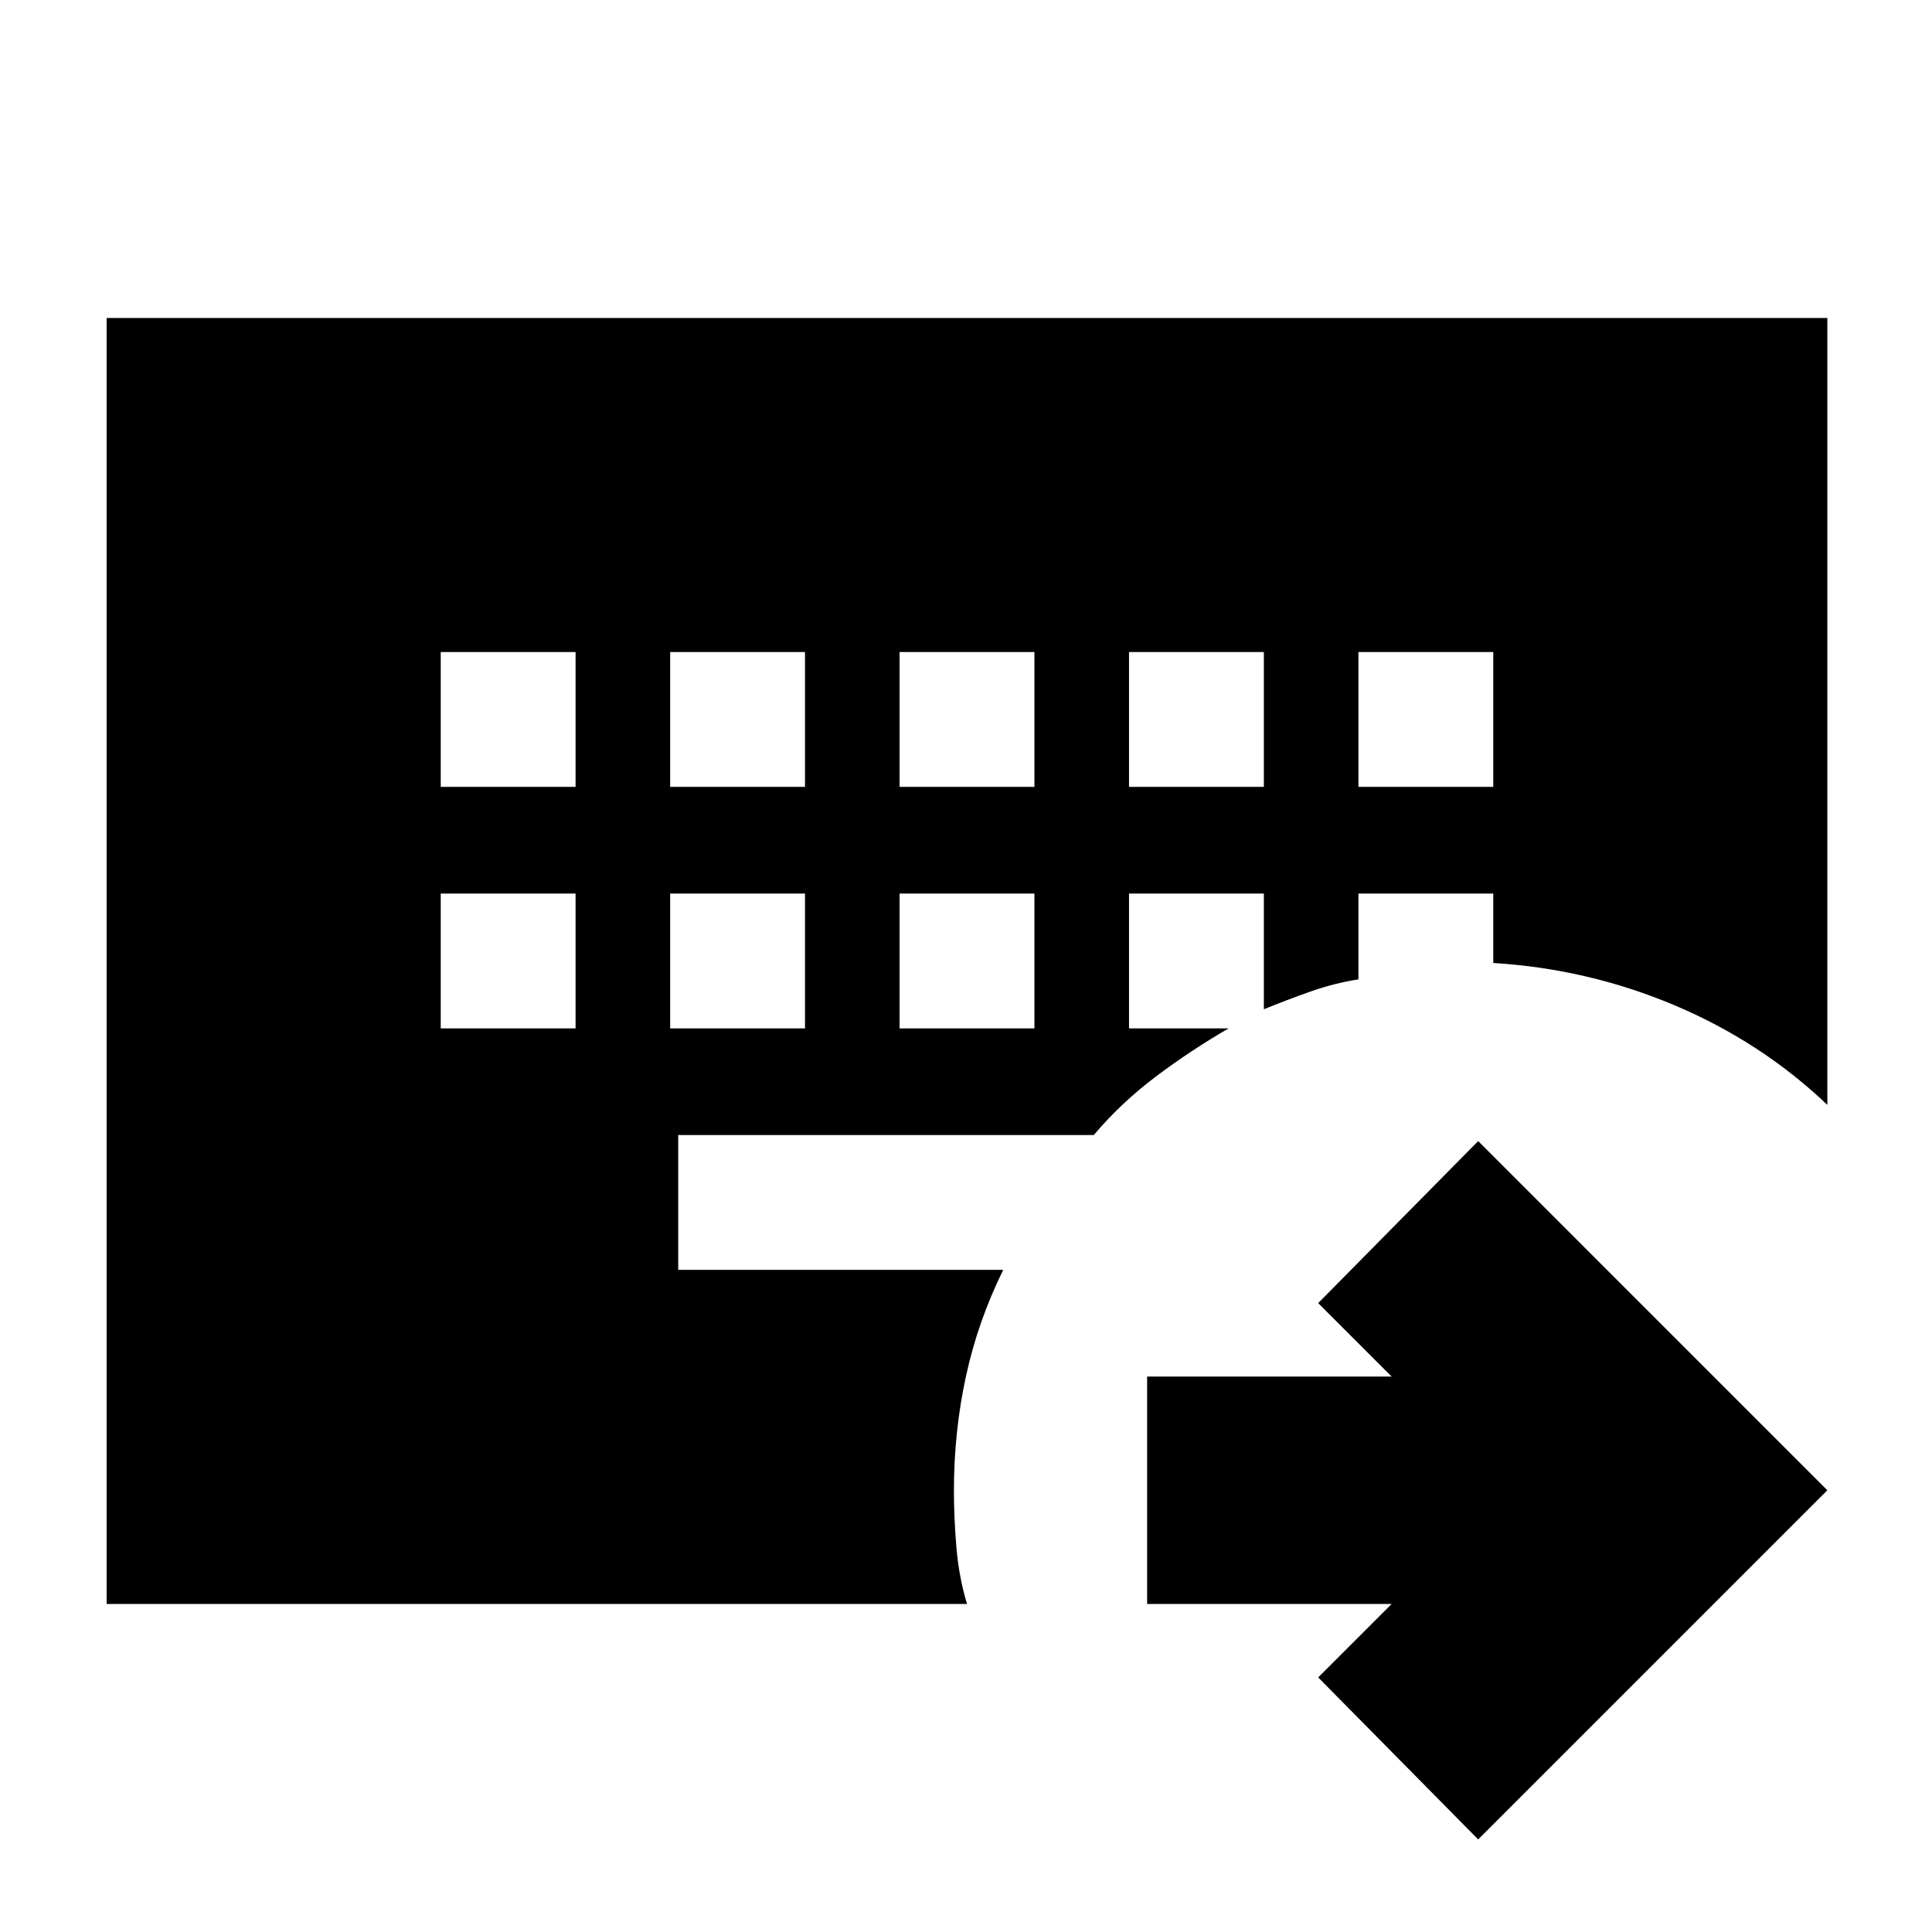 <svg xmlns="http://www.w3.org/2000/svg" height="20" viewBox="0 -960 960 960" width="20"><path d="M219-516v67h67v-67h-67Zm114 0v67h67v-67h-67Zm114 0v67h67v-67h-67ZM219-636v67h67v-67h-67Zm114 0v67h67v-67h-67Zm114 0v67h67v-67h-67Zm114 0v67h67v-67h-67Zm114 0v67h67v-67h-67Zm59.5 590L655-126.5l36.5-36.5H570v-113h121.5L655-312.5l79.5-80.5L908-219.5 734.5-46ZM53-163v-639h855v391q-33-31.39-76-49.51-43-18.12-90-20.99V-516h-67v42.65q-12 1.85-24 6.1t-23 8.75V-516h-67v67h49.5q-19 11-36.25 24t-30.75 29H337v67h161.5q-12.58 25.45-18.54 52.95-5.96 27.5-5.96 56.55 0 14 1.25 28.59 1.25 14.6 5.25 27.91H53Z"/></svg>